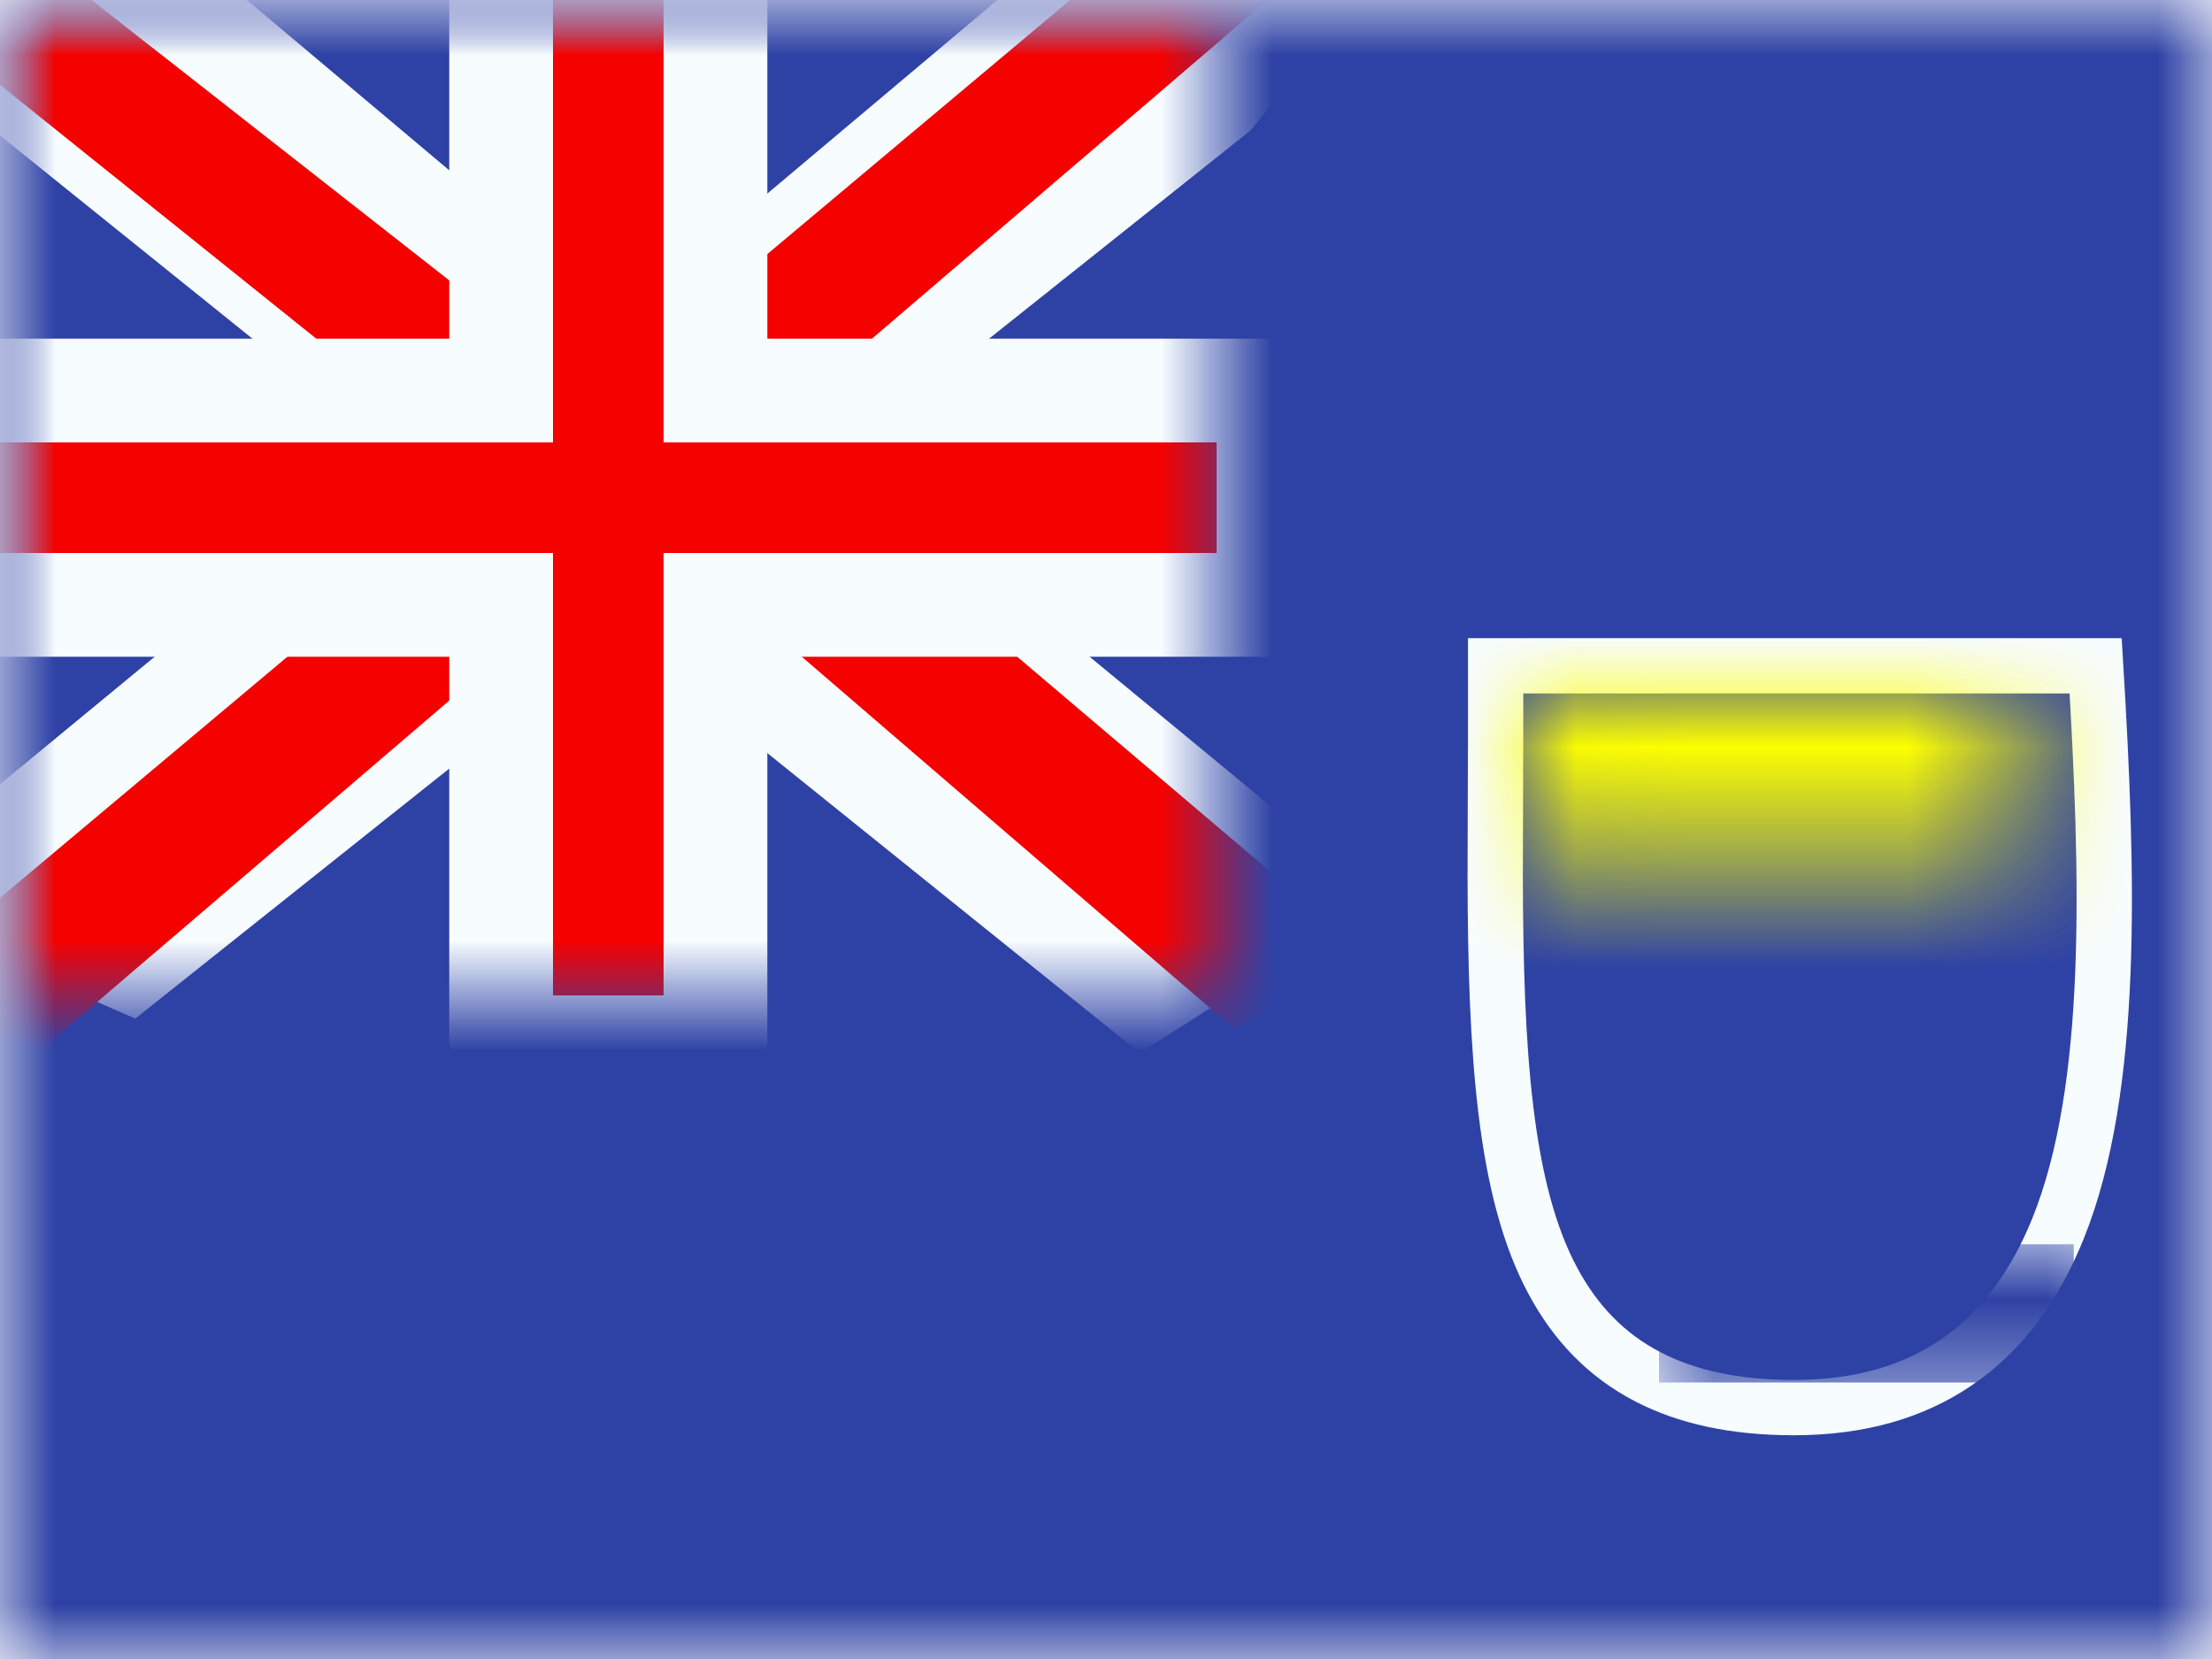 <?xml version="1.0" encoding="UTF-8"?>
<svg width="20px" height="15px" viewBox="0 0 20 15" version="1.1" xmlns="http://www.w3.org/2000/svg" xmlns:xlink="http://www.w3.org/1999/xlink">
    <title>flags/M/SH - Saint Helena</title>
    <defs>
        <rect id="path-1" x="0" y="0" width="20" height="15"></rect>
        <rect id="path-3" x="0" y="0" width="20" height="15"></rect>
        <rect id="path-5" x="0" y="0" width="11" height="9"></rect>
        <path d="M0.024,0.02 C0.024,3.7 -0.202,6.227 2.469,6.227 C5.14,6.227 5.14,3.124 4.963,0.02 L0.024,0.02 Z" id="path-7"></path>
        <rect id="path-9" x="0" y="0" width="7.5" height="3.75"></rect>
        <filter x="0.0%" y="0.0%" width="100.0%" height="100.0%" filterUnits="objectBoundingBox" id="filter-10">
            <feOffset dx="0" dy="0" in="SourceAlpha" result="shadowOffsetOuter1"></feOffset>
            <feColorMatrix values="0 0 0 0 0   0 0 0 0 0   0 0 0 0 0  0 0 0 0.5 0" type="matrix" in="shadowOffsetOuter1"></feColorMatrix>
        </filter>
    </defs>
    <g id="Symbols" stroke="none" stroke-width="1" fill="none" fill-rule="evenodd">
        <g id="flag">
            <mask id="mask-2" fill="white">
                <use xlink:href="#path-1"></use>
            </mask>
            <g id="mask"></g>
            <g id="contents" mask="url(#mask-2)">
                <mask id="mask-4" fill="white">
                    <use xlink:href="#path-3"></use>
                </mask>
                <use id="background" fill="#2E42A5" xlink:href="#path-3"></use>
                <g id="gb---medium" mask="url(#mask-4)">
                    <g id="flag">
                        <mask id="mask-6" fill="white">
                            <use xlink:href="#path-5"></use>
                        </mask>
                        <use id="mask" fill="#2E42A5" xlink:href="#path-5"></use>
                        <g id="contents" mask="url(#mask-6)">
                            <g transform="translate(-2.5, -1.25)">
                                <g id="stripe" transform="translate(1, 0)">
                                    <polygon id="white" fill="#F7FCFF" fill-rule="nonzero" transform="translate(7.18, 5.457) scale(1, -1) translate(-7.18, -5.457) " points="0.247 1.54 2.723 0.454 12.806 8.484 14.112 10.098 11.465 10.461 7.352 7 4.042 4.669"></polygon>
                                    <polygon id="red" fill="#F50100" fill-rule="nonzero" transform="translate(7.115, 5.716) scale(1, -1) translate(-7.115, -5.716) " points="0.586 1.297 1.847 0.667 13.643 10.766 11.872 10.766"></polygon>
                                </g>
                                <g id="stripe" transform="translate(7.75, 5.5) scale(-1, 1) translate(-7.75, -5.5) translate(0.25, 0)">
                                    <polygon id="white" fill="#F7FCFF" fill-rule="nonzero" transform="translate(7.18, 5.612) scale(1, -1) translate(-7.18, -5.612) " points="0.247 1.85 2.444 0.454 12.806 8.794 14.112 10.408 11.465 10.771 7.352 7.31 4.042 4.979"></polygon>
                                    <polygon id="red" fill="#F50100" fill-rule="nonzero" transform="translate(7.285, 5.687) scale(1, -1) translate(-7.285, -5.687) " points="0.332 1.453 1.593 0.823 6.616 5.146 8.105 5.629 14.238 10.551 12.467 10.551 6.337 5.746 4.709 5.167"></polygon>
                                </g>
                                <g id="cross" transform="translate(2.5, 1.25)">
                                    <path d="M6.469,-0.469 L6.469,3.531 L11.469,3.531 L11.469,5.469 L6.469,5.469 L6.469,9.469 L4.531,9.469 L4.531,5.469 L-0.469,5.469 L-0.469,3.531 L4.531,3.531 L4.531,-0.469 L6.469,-0.469 Z" id="red" stroke="#F7FCFF" stroke-width="0.938" fill="#F50100"></path>
                                </g>
                            </g>
                        </g>
                    </g>
                </g>
                <g id="masked" mask="url(#mask-4)">
                    <g transform="translate(13.75, 6.25)">
                        <mask id="mask-8" fill="white">
                            <use xlink:href="#path-7"></use>
                        </mask>
                        <path stroke="#F7FCFF" stroke-width="0.5" d="M5.198,-0.23 C5.312,1.663 5.371,3.581 4.859,4.855 C4.651,5.372 4.351,5.788 3.936,6.07 C3.555,6.329 3.075,6.477 2.469,6.477 C1.929,6.477 1.499,6.379 1.154,6.201 C0.776,6.006 0.496,5.714 0.292,5.334 C-0.151,4.514 -0.227,3.253 -0.231,1.683 C-0.229,1.228 -0.228,0.914 -0.228,0.683 L-0.227,0.478 C-0.227,0.447 -0.227,0.419 -0.227,0.392 L-0.227,-0.23 Z"></path>
                        <rect id="Rectangle-58" stroke="none" fill="#2E42A5" fill-rule="evenodd" mask="url(#mask-8)" x="1.25" y="5" width="3.75" height="1.25"></rect>
                        <g id="mark" stroke="none" stroke-width="1" fill="none" fill-rule="evenodd" mask="url(#mask-8)">
                            <g transform="translate(-1.25, -1.25)">
                                <g id="Rectangle-56" fill="none">
                                    <use fill="black" fill-opacity="1" filter="url(#filter-10)" xlink:href="#path-9"></use>
                                    <use fill="#FDFF00" fill-rule="evenodd" xlink:href="#path-9"></use>
                                </g>
                                <g id="top" stroke-width="1" fill="none" fill-rule="evenodd" transform="translate(2.5, 1.25)">
                                    <path d="" id="Path-215" stroke="#272727" stroke-width="0.625" fill="#F7FCFF"></path>
                                </g>
                                <g id="mast" stroke-width="1" fill="none" fill-rule="evenodd" transform="translate(2.5, 3.75)">
                                    <polygon id="Path-217" fill="#FDFF00" fill-rule="nonzero" points="0.516 0.028 0.641 0.028 0.641 2.5 0.516 2.5"></polygon>
                                    <g id="sail" transform="translate(0, 1.667)">
                                        <path d="M0.063,0.091 L1.177,0.091 C1.184,0.306 1.131,0.393 1.019,0.353 C0.849,0.294 1.036,0.413 0.778,0.353 C0.521,0.294 0.294,0.54 0.236,0.417 C0.179,0.294 -0.045,0.452 0.009,0.271 C0.045,0.151 0.063,0.091 0.063,0.091 Z" id="Path-218" fill="#F7FCFF"></path>
                                        <rect id="Rectangle-57" fill="#212123" x="0.083" y="0.061" width="1.083" height="1"></rect>
                                    </g>
                                    <g id="sail" transform="translate(0.167, 1.218)">
                                        <path d="M0.05,0.073 L0.942,0.073 C0.947,0.244 0.905,0.314 0.815,0.283 C0.68,0.235 0.828,0.33 0.623,0.283 C0.417,0.235 0.235,0.432 0.189,0.333 C0.143,0.235 -0.036,0.361 0.007,0.217 C0.036,0.121 0.05,0.073 0.05,0.073 Z" id="Path-218" fill="#F7FCFF"></path>
                                        <rect id="Rectangle-57" fill="#212123" x="0.067" y="0.049" width="1" height="1"></rect>
                                    </g>
                                    <g id="sail" transform="translate(0, 0.705)">
                                        <path d="M0.054,0.073 L1.02,0.073 C1.026,0.244 0.98,0.314 0.883,0.283 C0.736,0.235 0.897,0.33 0.674,0.283 C0.451,0.235 0.255,0.432 0.205,0.333 C0.155,0.235 -0.039,0.361 0.008,0.217 C0.039,0.121 0.054,0.073 0.054,0.073 Z" id="Path-218" fill="#F7FCFF"></path>
                                        <rect id="Rectangle-57" fill="#212123" x="0.072" y="0.049" width="1" height="1"></rect>
                                    </g>
                                    <g id="sail" transform="translate(0.083, 0.256)">
                                        <path d="M0.05,0.091 L0.942,0.091 C0.947,0.306 0.905,0.393 0.815,0.353 C0.68,0.294 0.828,0.413 0.623,0.353 C0.417,0.294 0.235,0.54 0.189,0.417 C0.143,0.294 -0.036,0.452 0.007,0.271 C0.036,0.151 0.05,0.091 0.05,0.091 Z" id="Path-218" fill="#F7FCFF"></path>
                                        <rect id="Rectangle-57" fill="#212123" x="0.067" y="0.061" width="1" height="1"></rect>
                                    </g>
                                </g>
                                <g id="mast" stroke-width="1" fill="none" fill-rule="evenodd" transform="translate(3.75, 4.062)">
                                    <polygon id="Path-217" fill="#FDFF00" fill-rule="nonzero" points="0.464 0.028 0.589 0.028 0.589 2.5 0.464 2.5"></polygon>
                                    <g id="sail" transform="translate(0, 1.474)">
                                        <path d="M0.063,0.073 L1.177,0.073 C1.184,0.244 1.131,0.314 1.019,0.283 C0.849,0.235 1.036,0.33 0.778,0.283 C0.521,0.235 0.294,0.432 0.236,0.333 C0.179,0.235 -0.045,0.361 0.009,0.217 C0.045,0.121 0.063,0.073 0.063,0.073 Z" id="Path-218" fill="#F7FCFF"></path>
                                        <rect id="Rectangle-57" fill="#212123" x="0.083" y="0.049" width="1.083" height="1"></rect>
                                    </g>
                                    <g id="sail" transform="translate(0.179, 1.026)">
                                        <path d="M0.049,0.056 L0.925,0.056 C0.93,0.184 0.889,0.237 0.8,0.213 C0.667,0.177 0.814,0.249 0.611,0.213 C0.409,0.177 0.231,0.325 0.186,0.251 C0.14,0.177 -0.036,0.272 0.007,0.164 C0.035,0.092 0.049,0.056 0.049,0.056 Z" id="Path-218" fill="#F7FCFF"></path>
                                        <rect id="Rectangle-57" fill="#212123" x="0.065" y="0.037" width="1" height="1"></rect>
                                    </g>
                                    <g id="sail" transform="translate(0, 0.513)">
                                        <path d="M0.054,0.056 L1.009,0.056 C1.015,0.184 0.97,0.237 0.873,0.213 C0.728,0.177 0.888,0.249 0.667,0.213 C0.446,0.177 0.252,0.325 0.203,0.251 C0.153,0.177 -0.039,0.272 0.007,0.164 C0.038,0.092 0.054,0.056 0.054,0.056 Z" id="Path-218" fill="#F7FCFF"></path>
                                        <rect id="Rectangle-57" fill="#212123" x="0.071" y="0.037" width="1" height="1"></rect>
                                    </g>
                                    <g id="sail" transform="translate(0.089, 0.064)">
                                        <path d="M0.049,0.073 L0.925,0.073 C0.93,0.244 0.889,0.314 0.8,0.283 C0.667,0.235 0.814,0.33 0.611,0.283 C0.409,0.235 0.231,0.432 0.186,0.333 C0.14,0.235 -0.036,0.361 0.007,0.217 C0.035,0.121 0.049,0.073 0.049,0.073 Z" id="Path-218" fill="#F7FCFF"></path>
                                        <rect id="Rectangle-57" fill="#212123" x="0.065" y="0.049" width="1" height="1"></rect>
                                    </g>
                                </g>
                                <g id="mast" stroke-width="1" fill="none" fill-rule="evenodd" transform="translate(5, 3.75)">
                                    <polygon id="Path-217" fill="#FDFF00" fill-rule="nonzero" points="0.931 0.037 1.056 0.037 1.056 3.323 0.931 3.323"></polygon>
                                    <g id="sail" transform="translate(0.341, 1.96)">
                                        <path d="M0.08,0.073 L1.498,0.073 C1.507,0.244 1.44,0.314 1.296,0.283 C1.081,0.235 1.318,0.33 0.99,0.283 C0.663,0.235 0.374,0.432 0.301,0.333 C0.227,0.235 -0.058,0.361 0.011,0.217 C0.057,0.121 0.08,0.073 0.08,0.073 Z" id="Path-218" fill="#F7FCFF"></path>
                                        <rect id="Rectangle-57" fill="#212123" x="0.106" y="0.049" width="1.379" height="1"></rect>
                                    </g>
                                    <g id="sail" transform="translate(0.568, 1.364)">
                                        <path d="M0.063,0.046 L1.177,0.046 C1.184,0.175 1.131,0.227 1.019,0.203 C0.849,0.168 1.036,0.239 0.778,0.203 C0.521,0.168 0.294,0.315 0.236,0.241 C0.179,0.168 -0.045,0.262 0.009,0.154 C0.045,0.082 0.063,0.046 0.063,0.046 Z" id="Path-218" fill="#F7FCFF"></path>
                                        <rect id="Rectangle-57" fill="#212123" x="0.083" y="0.031" width="1.083" height="1"></rect>
                                    </g>
                                    <g id="sail" transform="translate(0.455, 0.511)">
                                        <path d="M0.063,0.073 L1.177,0.073 C1.184,0.244 1.131,0.314 1.019,0.283 C0.849,0.235 1.036,0.33 0.778,0.283 C0.521,0.235 0.294,0.432 0.236,0.333 C0.179,0.235 -0.045,0.361 0.009,0.217 C0.045,0.121 0.063,0.073 0.063,0.073 Z" id="Path-218" fill="#F7FCFF"></path>
                                        <rect id="Rectangle-57" fill="#212123" x="0.083" y="0.049" width="1.083" height="1"></rect>
                                    </g>
                                </g>
                                <path d="M2.616,6.054 C3.001,6.264 3.488,6.351 4.076,6.314 C4.958,6.26 4.895,6.431 5.124,6.188 C5.353,5.946 5.373,6 5.658,5.873 C5.943,5.746 5.984,5.626 6.131,5.626 C6.23,5.626 6.801,5.605 7.845,5.563 C7.75,5.649 7.702,5.752 7.702,5.873 C7.702,6.054 7.797,6.073 7.702,6.237 C7.606,6.402 7.498,6.621 7.36,6.685 C7.221,6.749 5.348,6.789 4.871,6.789 C4.393,6.789 3.413,6.842 3.3,6.789 C3.225,6.754 2.997,6.509 2.616,6.054 Z" id="ship-base" fill="#272727" fill-rule="evenodd"></path>
                                <path d="M1.324,4.804 L1.882,4.29 C1.898,4.29 1.941,4.375 2.01,4.547 C2.114,4.804 2.119,5.156 2.227,5.068 C2.334,4.98 2.501,5.061 2.57,4.804 C2.64,4.547 2.636,4.214 2.725,4.38 C2.814,4.547 2.761,4.304 2.903,4.686 C3.045,5.068 3.101,4.521 3.179,5.068 C3.257,5.614 3.323,5.803 3.323,5.93 C3.323,6.057 4.034,6.436 3.761,6.696 C3.489,6.957 3.566,6.834 3.323,6.998 C3.08,7.162 2.832,7.067 3.179,7.196 C3.526,7.324 3.477,7.558 3.477,7.73 C3.477,7.902 3.455,7.979 3.179,7.941 C2.903,7.902 2.567,8.04 2.5,8.04 C2.433,8.04 1.623,7.875 1.623,7.535 C1.623,7.309 1.523,6.398 1.324,4.804 Z" id="cliffs" fill="#CE6201" fill-rule="evenodd"></path>
                            </g>
                        </g>
                    </g>
                </g>
            </g>
        </g>
    </g>
</svg>
